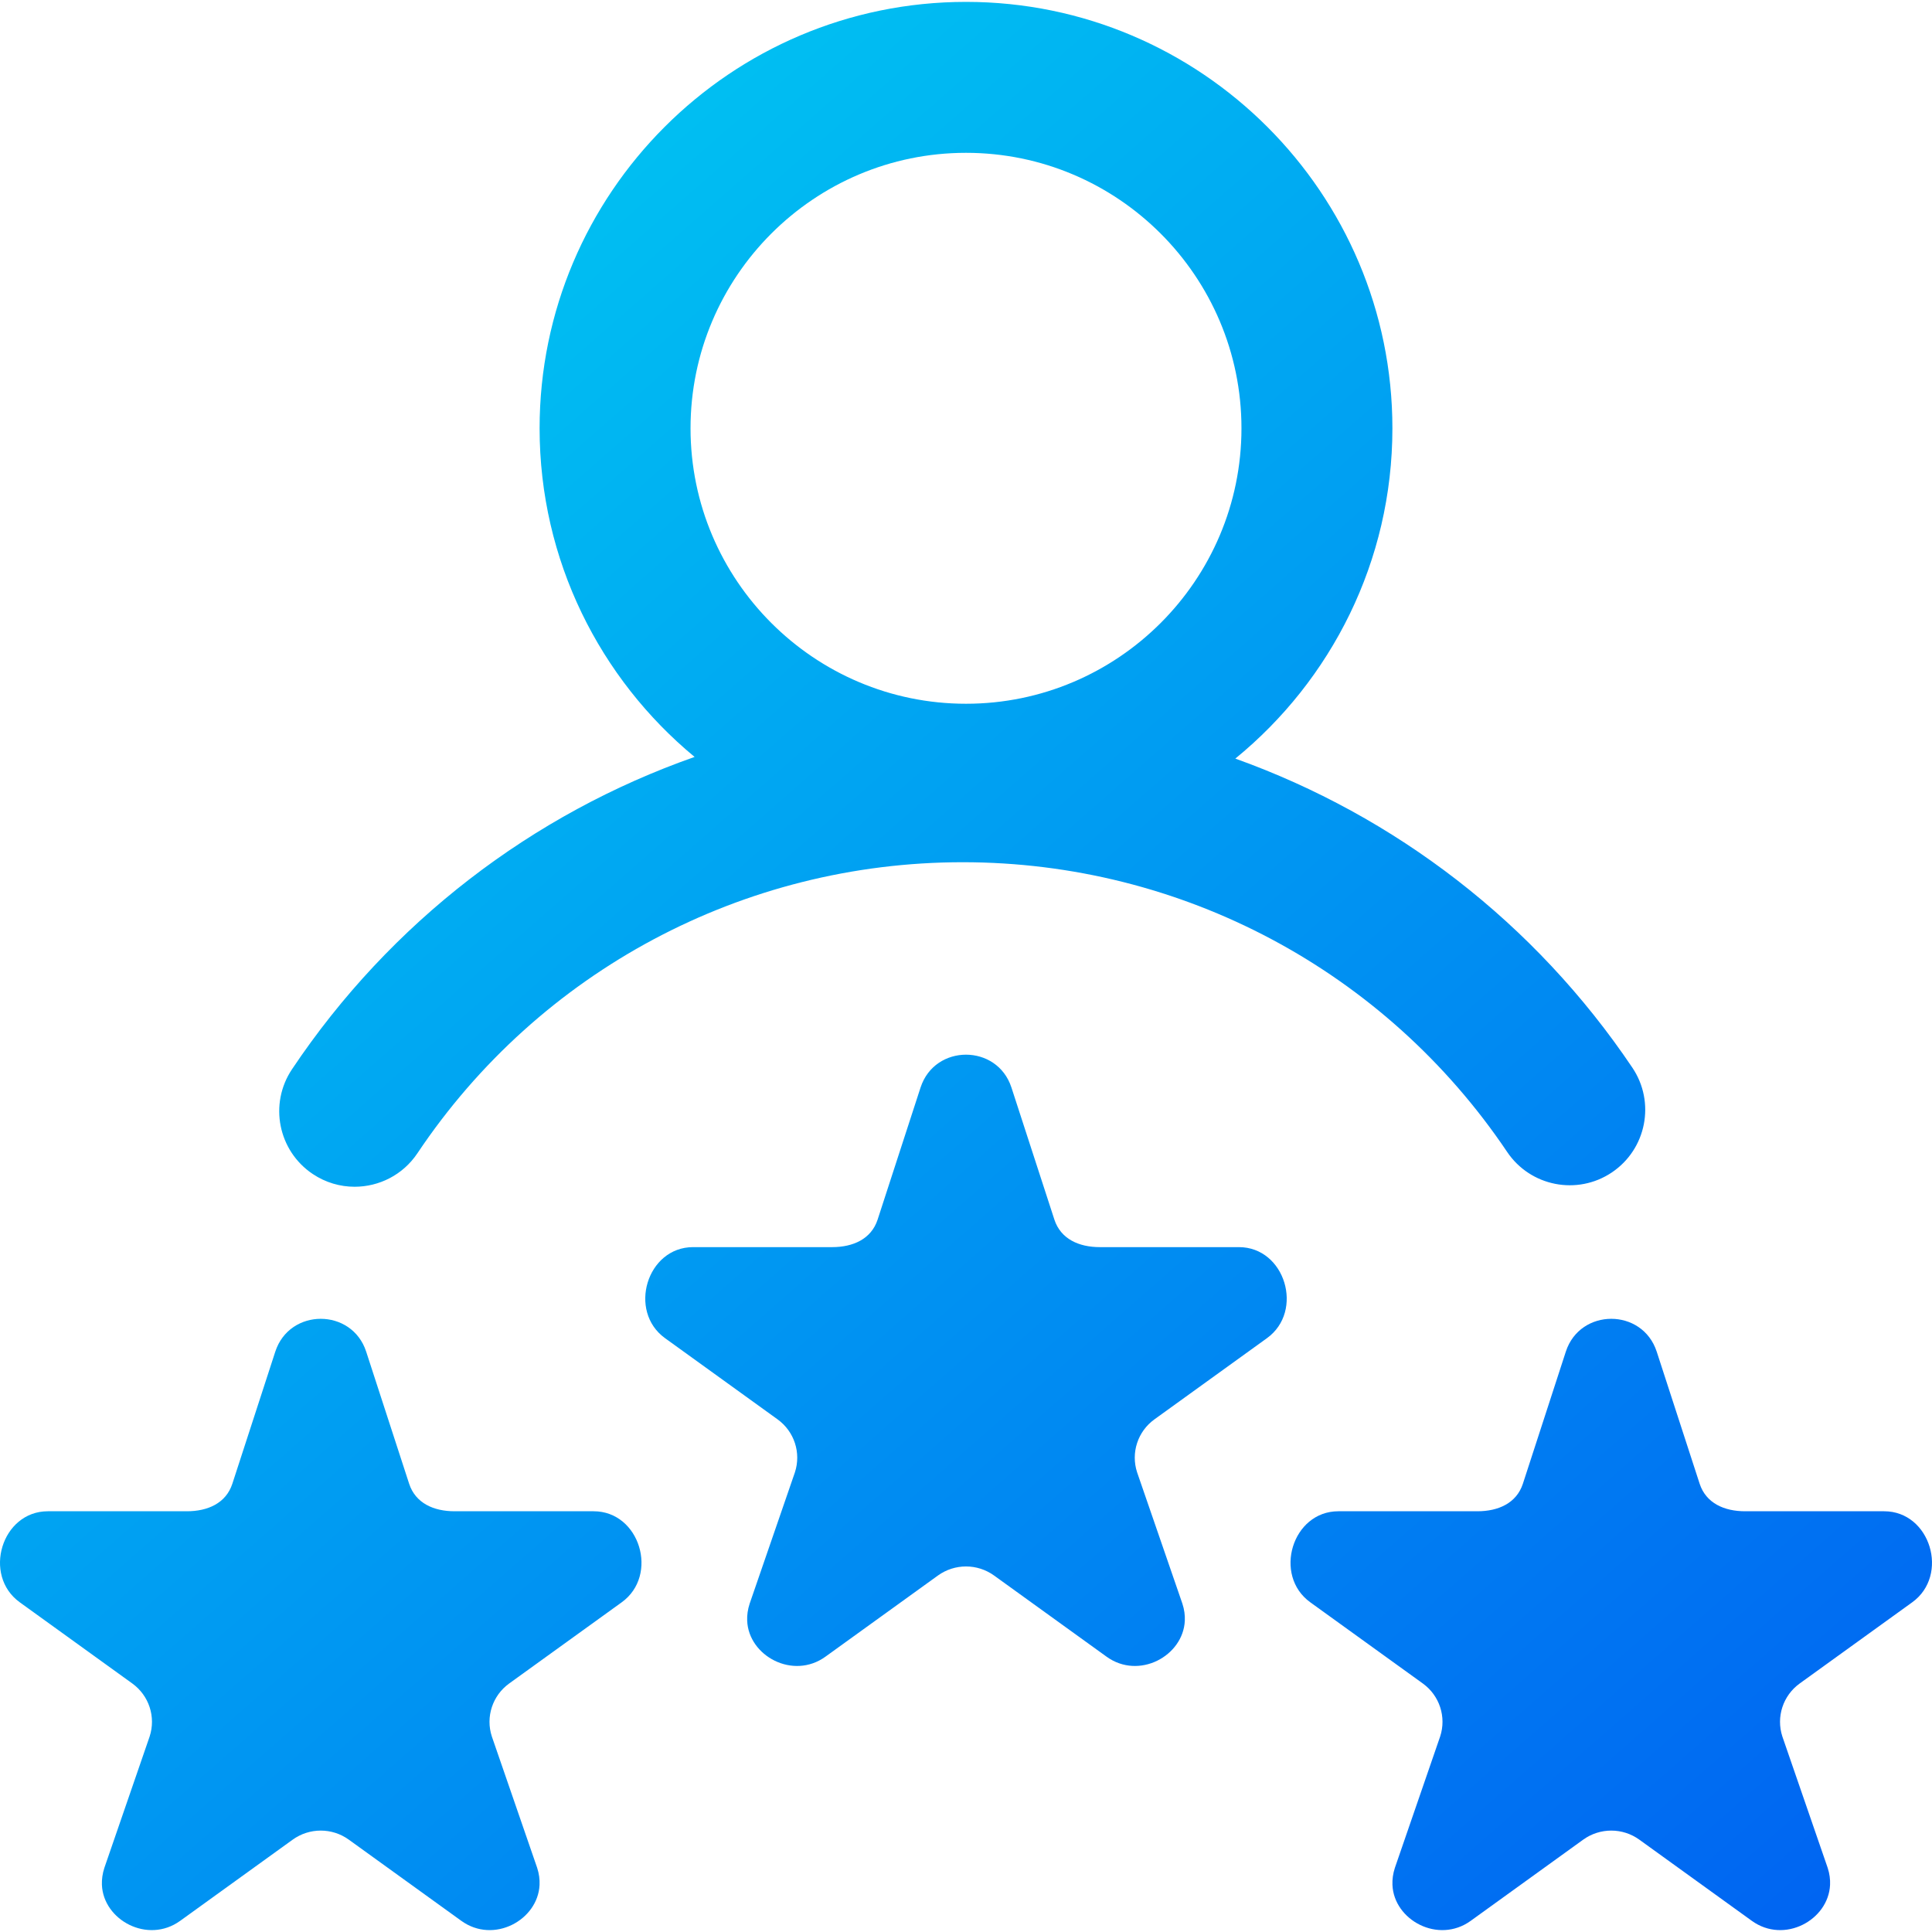 <svg width="88" height="88" viewBox="0 0 88 88" fill="none" xmlns="http://www.w3.org/2000/svg">
<defs>
<linearGradient id="paint0_linear" x1="1.59955e-06" y1="0.086" x2="81.807" y2="93.346" gradientUnits="userSpaceOnUse">
<stop stop-color="#00D5F2"/>
<stop offset="1" stop-color="#0061F2"/>
</linearGradient>
</defs>
<g clip-path="url(#clip0)">
<path d="M14.245 53.474C14.832 53.867 15.496 54.055 16.153 54.055C17.262 54.055 18.35 53.52 19.013 52.529C24.567 44.229 33.853 39.273 43.851 39.273C53.819 39.273 63.089 44.206 68.648 52.468C69.708 54.044 71.844 54.461 73.419 53.402C74.994 52.342 75.412 50.206 74.352 48.631C69.911 42.03 63.544 37.159 56.267 34.553C60.631 30.989 63.422 25.568 63.422 19.508C63.422 8.798 54.709 0.086 44 0.086C33.291 0.086 24.578 8.798 24.578 19.508C24.578 25.525 27.328 30.911 31.638 34.477C24.248 37.073 17.785 42.002 13.299 48.705C12.243 50.283 12.667 52.418 14.245 53.474ZM44 6.961C50.918 6.961 56.547 12.589 56.547 19.508C56.547 26.426 50.918 32.055 44 32.055C37.082 32.055 31.453 26.426 31.453 19.508C31.453 12.589 37.082 6.961 44 6.961ZM57.708 60.952L52.584 64.649C51.821 65.199 51.502 66.174 51.794 67.064L53.857 73.046C53.944 73.312 53.978 73.572 53.967 73.82C53.894 75.427 51.88 76.526 50.403 75.46L45.279 71.763C44.898 71.488 44.449 71.35 44 71.35C43.551 71.35 43.103 71.488 42.721 71.763L37.597 75.46C36.12 76.526 34.097 75.427 34.033 73.82C34.023 73.572 34.058 73.312 34.145 73.046L36.207 67.064C36.498 66.174 36.179 65.199 35.416 64.649L30.292 60.952C28.587 59.722 29.463 56.805 31.57 56.805H37.905C38.847 56.805 39.683 56.442 39.974 55.552L41.931 49.532C42.257 48.537 43.128 48.039 44 48.039C44.872 48.039 45.743 48.537 46.069 49.532L48.026 55.552C48.318 56.442 49.153 56.805 50.096 56.805H56.43C58.537 56.805 59.413 59.722 57.708 60.952ZM87.099 72.983L81.974 76.68C81.212 77.23 80.893 78.205 81.184 79.095L83.248 85.077C83.335 85.343 83.368 85.603 83.357 85.852C83.284 87.458 81.271 88.557 79.794 87.492L74.669 83.794C74.288 83.519 73.84 83.381 73.391 83.381C72.942 83.381 72.493 83.519 72.112 83.794L66.988 87.492C65.511 88.557 63.488 87.458 63.424 85.852C63.414 85.603 63.448 85.343 63.535 85.077L65.597 79.095C65.889 78.205 65.57 77.23 64.807 76.68L59.682 72.983C57.977 71.753 58.854 68.836 60.961 68.836H67.295C68.238 68.836 69.073 68.473 69.365 67.583L71.322 61.563C71.647 60.568 72.519 60.07 73.391 60.07C74.263 60.07 75.134 60.568 75.46 61.563L77.417 67.583C77.709 68.473 78.544 68.836 79.486 68.836H85.82C87.928 68.836 88.804 71.753 87.099 72.983ZM28.318 72.983L23.193 76.68C22.431 77.23 22.111 78.205 22.403 79.095L24.467 85.077C24.554 85.343 24.587 85.603 24.576 85.852C24.503 87.458 22.489 88.557 21.013 87.492L15.888 83.794C15.507 83.519 15.058 83.381 14.609 83.381C14.161 83.381 13.712 83.519 13.331 83.794L8.206 87.492C6.729 88.557 4.706 87.458 4.642 85.852C4.633 85.603 4.667 85.343 4.754 85.077L6.816 79.095C7.107 78.205 6.788 77.23 6.026 76.68L0.901 72.983C-0.804 71.753 0.072 68.836 2.18 68.836H8.514C9.457 68.836 10.292 68.473 10.583 67.583L12.54 61.563C12.866 60.568 13.738 60.07 14.609 60.07C15.481 60.07 16.353 60.568 16.678 61.563L18.636 67.583C18.927 68.473 19.762 68.836 20.705 68.836H27.039C29.147 68.836 30.023 71.753 28.318 72.983Z" fill="url(#paint0_linear)"/>
</g>
<clipPath id="clip0">
<path d="M0 0H88V88H0V0Z" fill="white"/>
</clipPath>
</svg>
